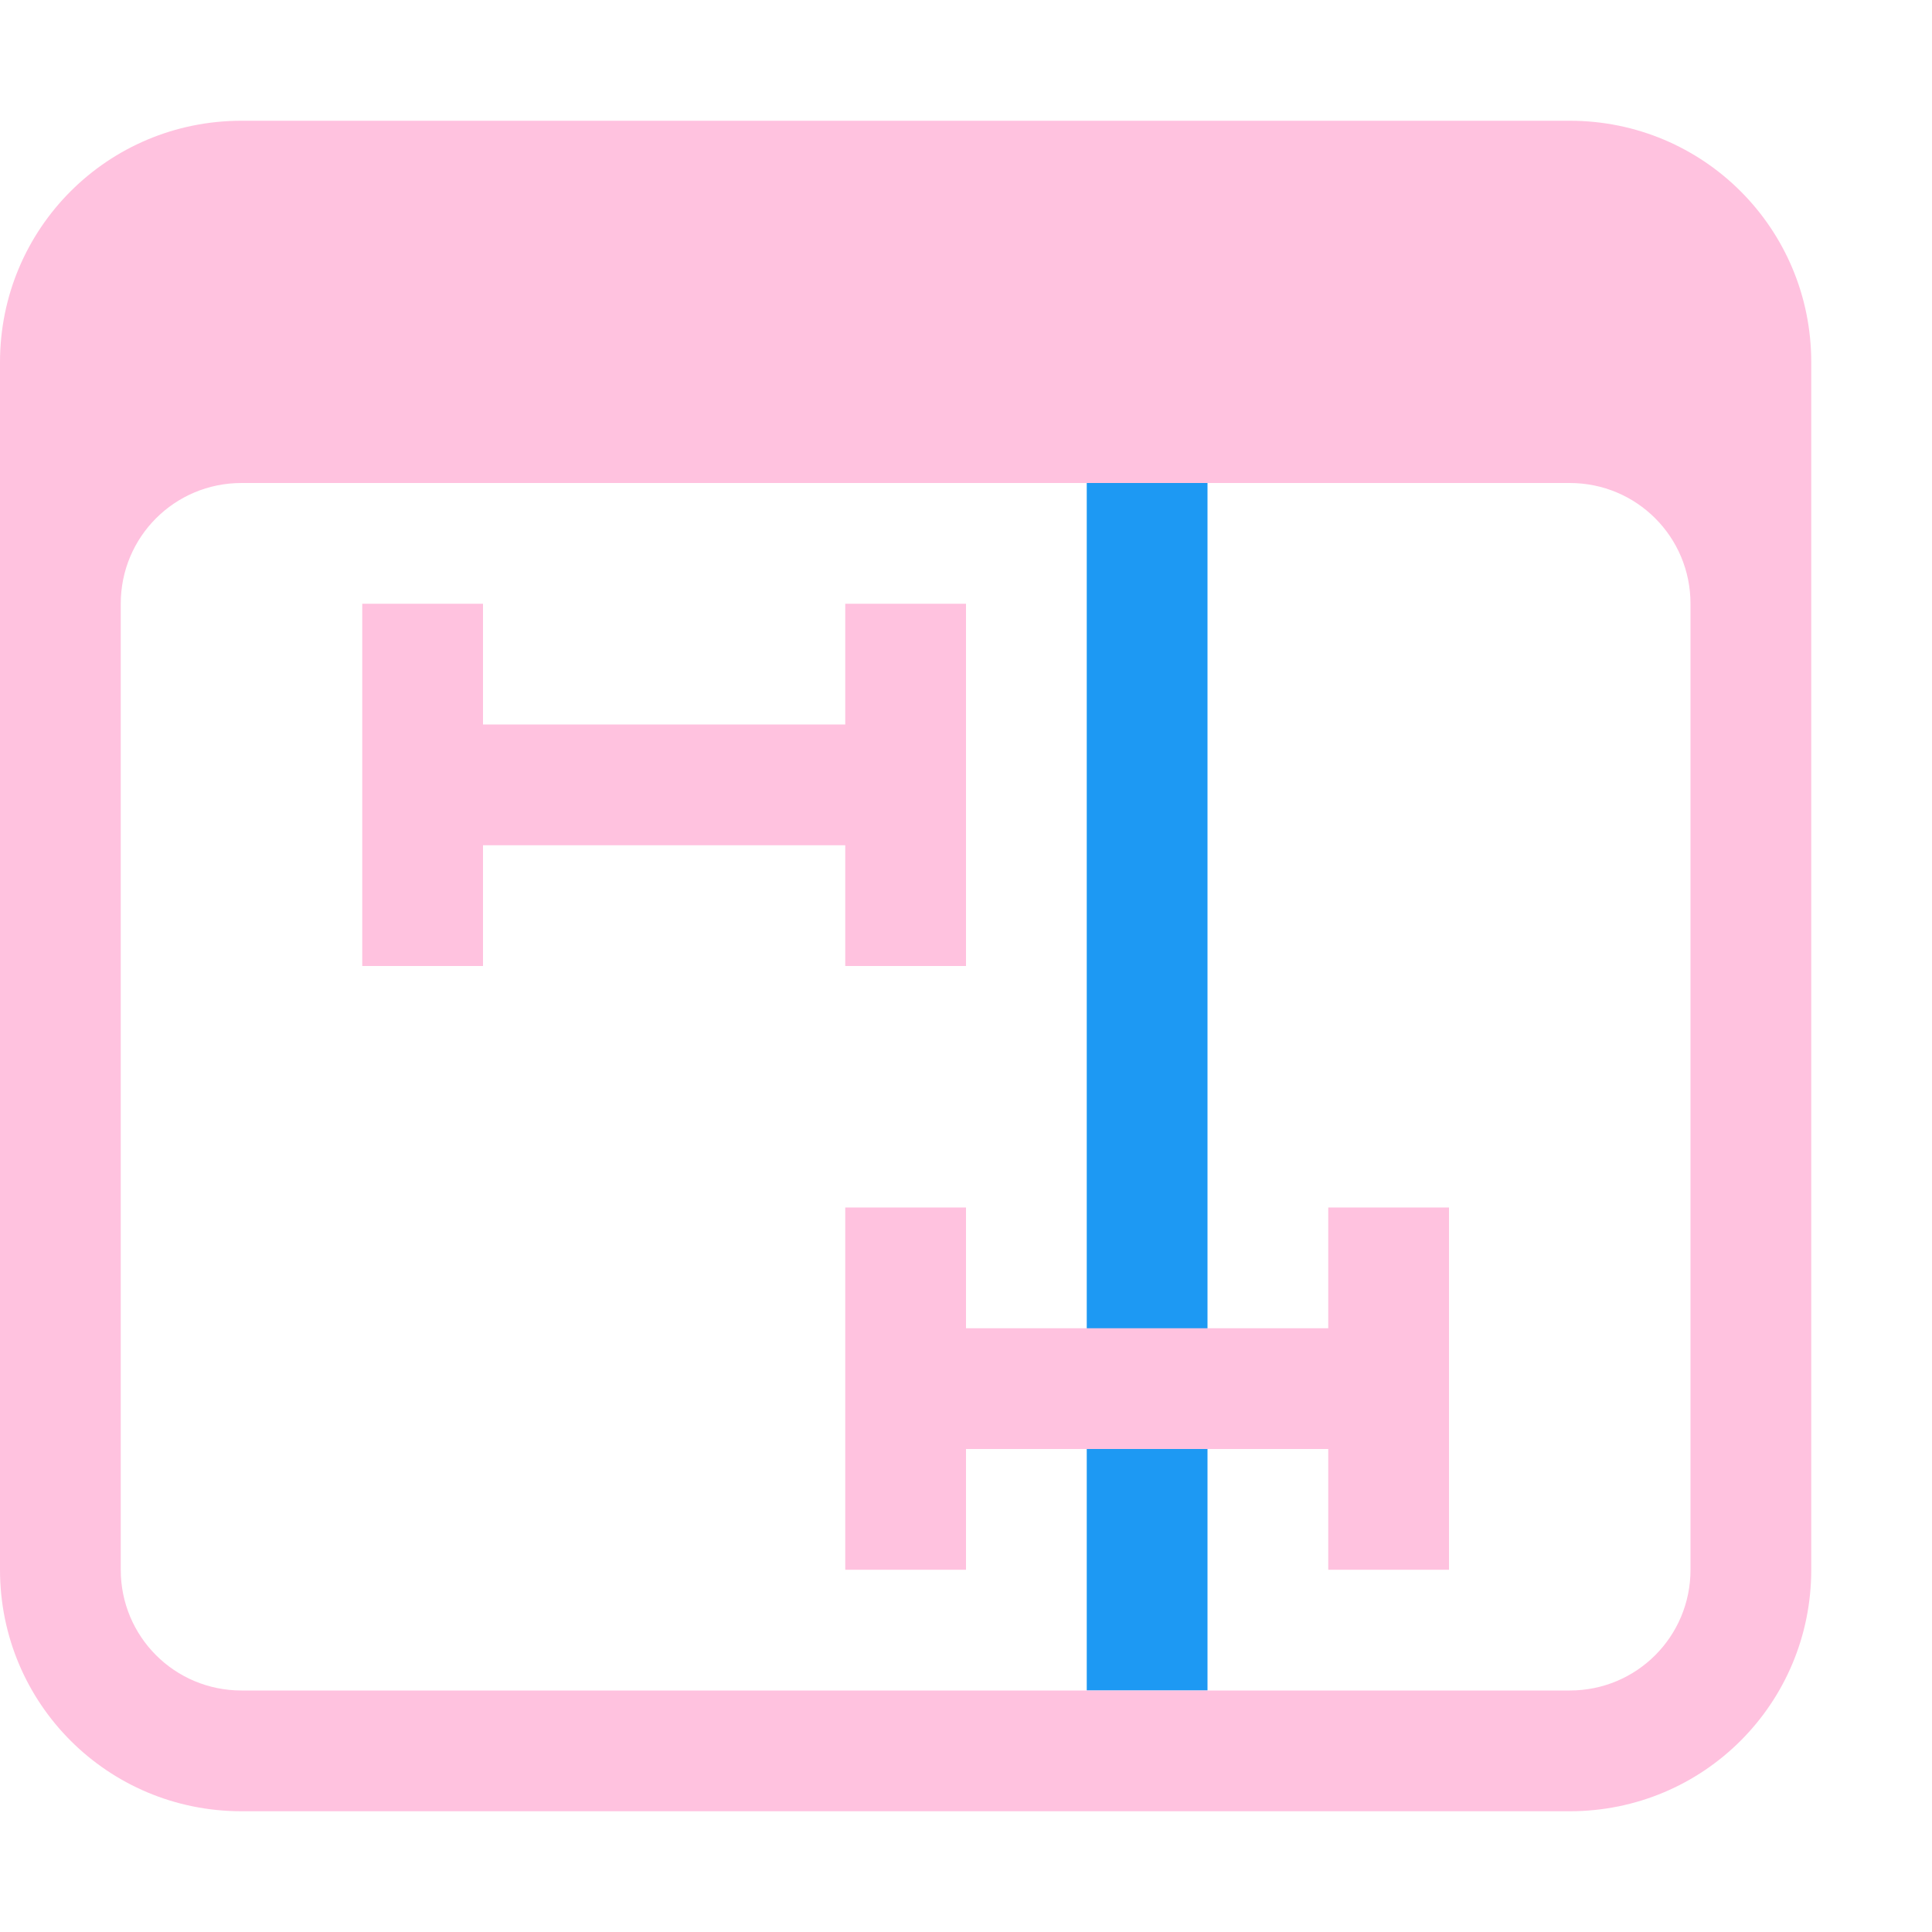 <svg version="1.1" viewBox="0 0 16 16" xmlns="http://www.w3.org/2000/svg">
 <defs>
  <style id="current-color-scheme" type="text/css">.ColorScheme-Text {
        color:#ffc2df;
      }</style>
 </defs>
 <rect x="9" y="4" width="1" height="10" ry="3.1661e-5" fill="#1d99f3"/>
 <path class="ColorScheme-Text" d="m3 5v3h1v-1h3v1h1v-3h-1v1h-3v-1z" fill="currentColor"/>
 <path d="m2 1c-1.108 0-2 0.892-2 2v10c0 1.108 0.892 2 2 2h11c1.108 0 2-0.892 2-2v-10c0-1.108-0.892-2-2-2zm0 3h11c0.554 0 1 0.446 1 1v8c0 0.554-0.446 1-1 1h-11c-0.554 0-1-0.446-1-1v-8c0-0.554 0.446-1 1-1z" class="ColorScheme-Text" fill="currentColor"/>
 <path class="ColorScheme-Text" d="m7 10v3h1v-1h3v1h1v-3h-1v1h-3v-1z" fill="currentColor"/>
</svg>
